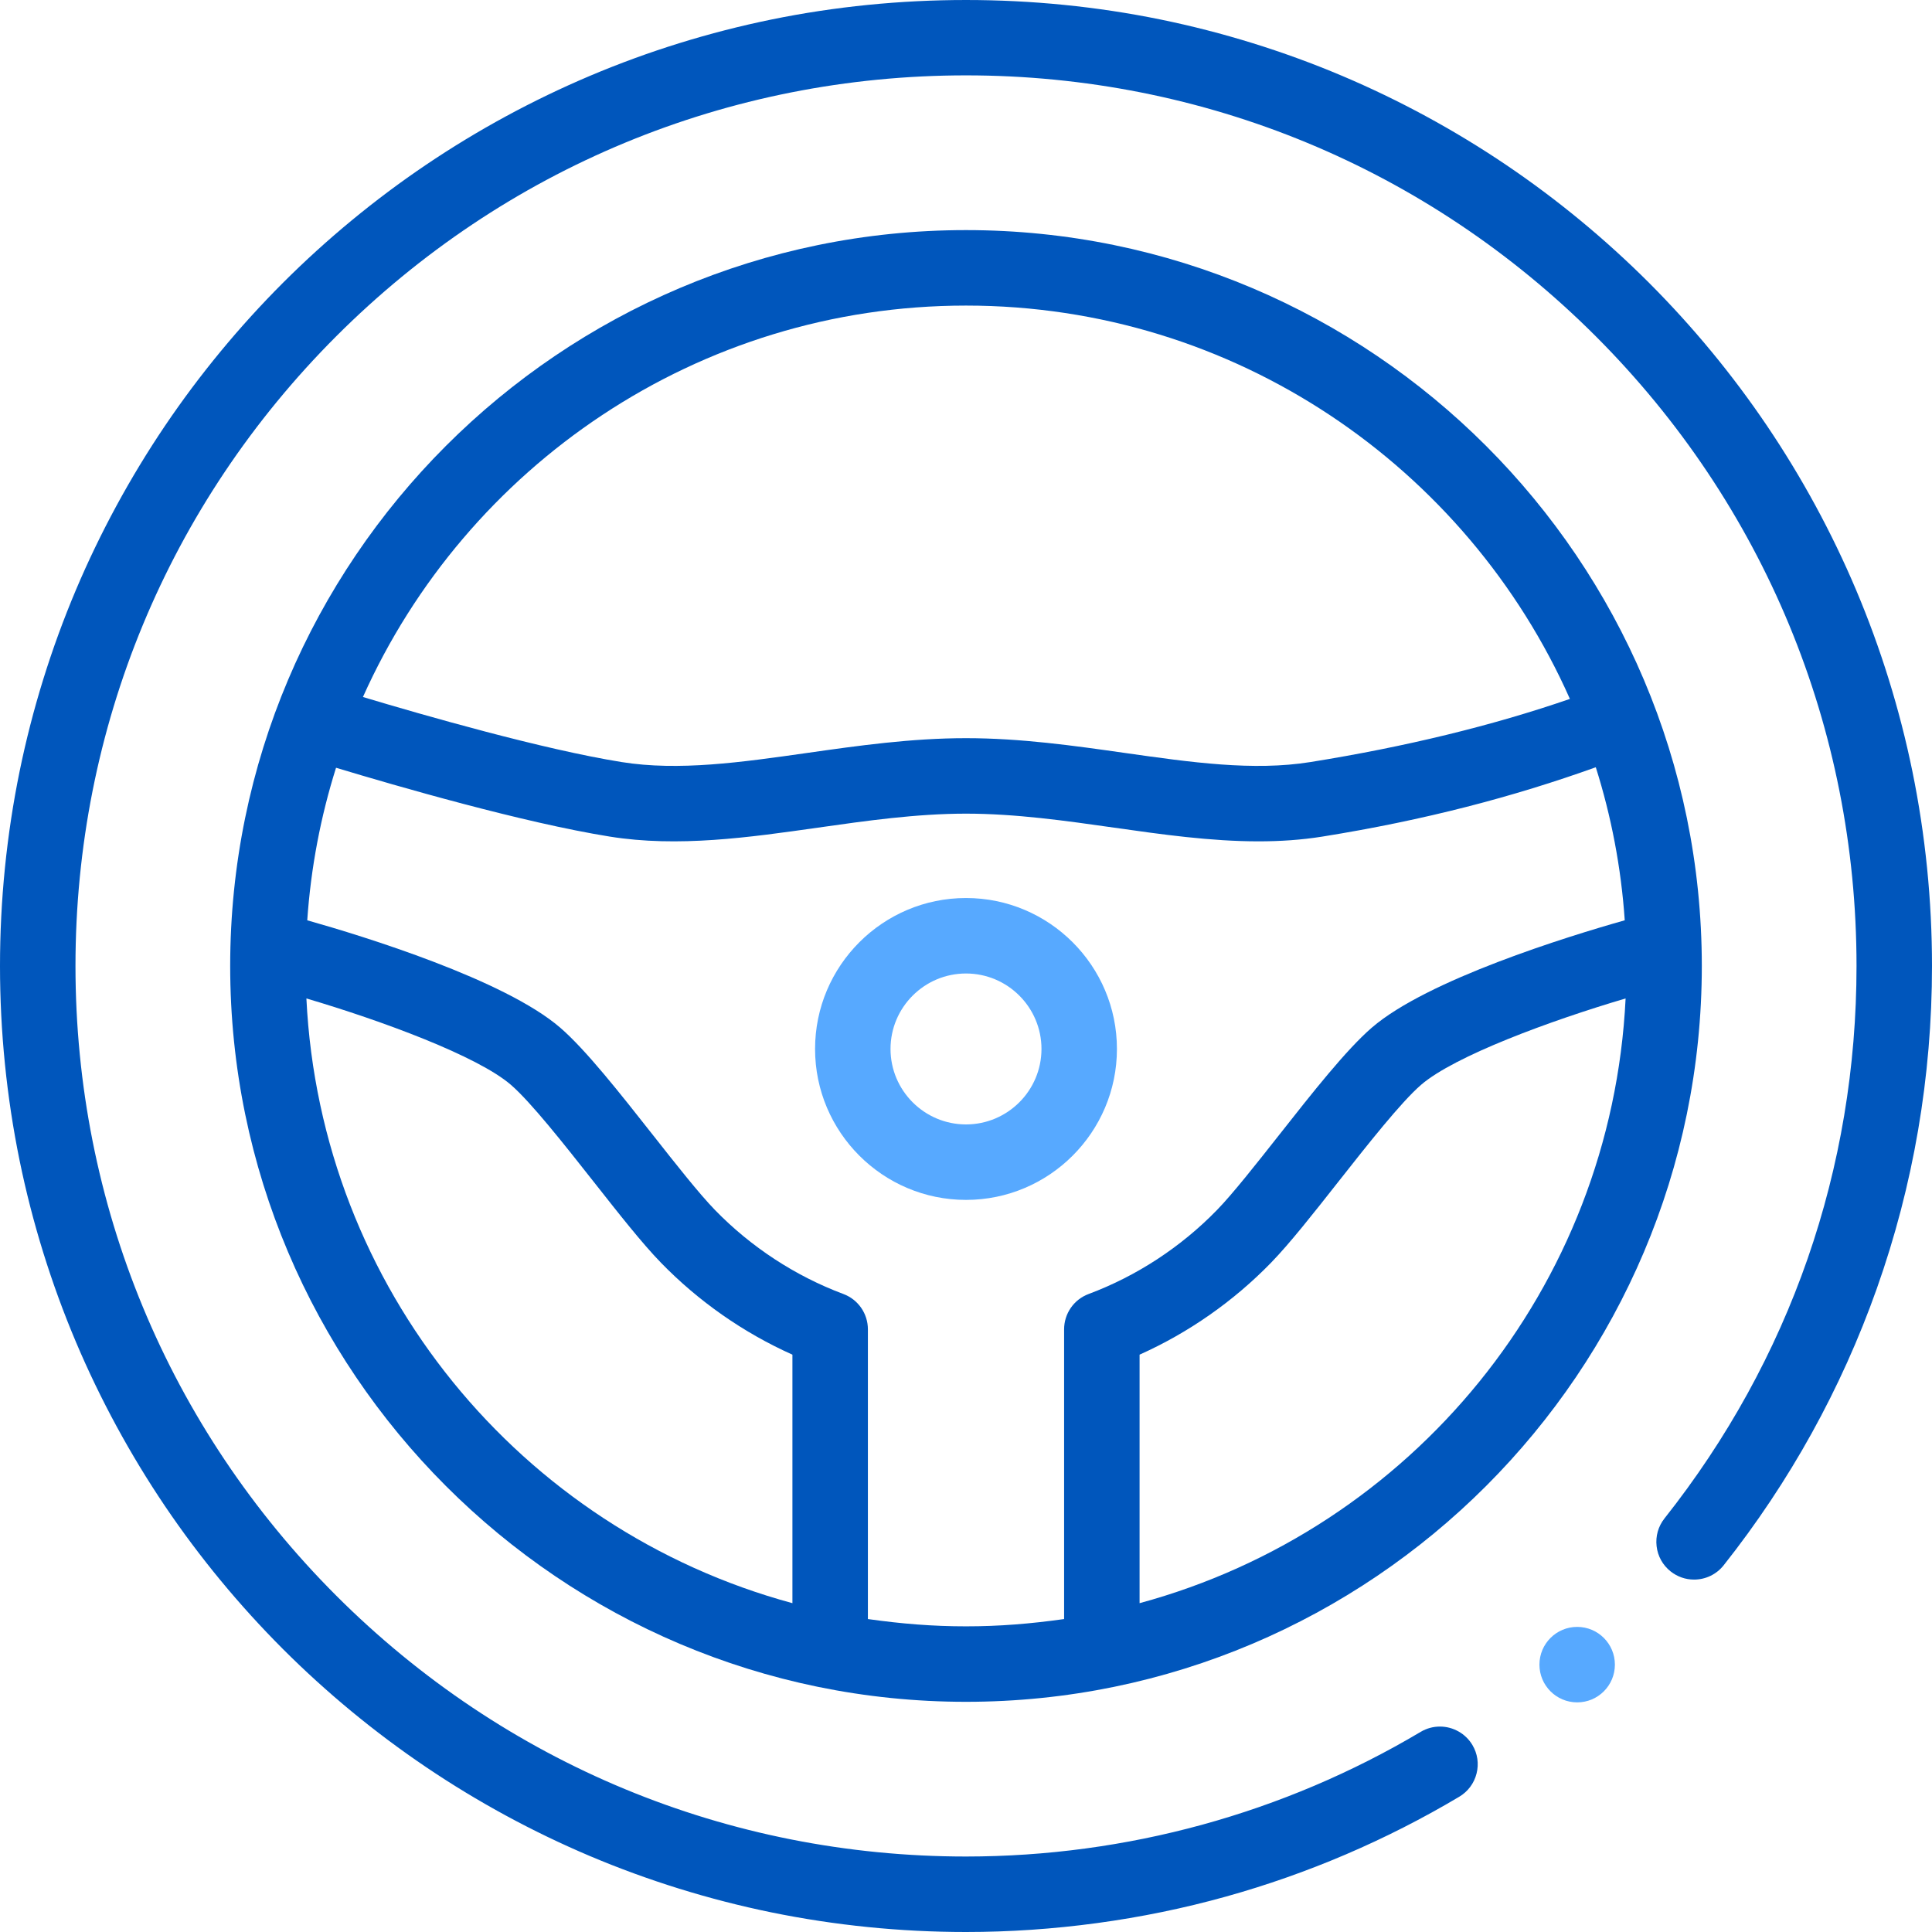 <svg width="90" height="90" viewBox="0 0 90 90" fill="none" xmlns="http://www.w3.org/2000/svg">
<path d="M45 10.719C26.099 10.719 10.723 26.096 10.723 44.998C10.723 63.899 26.099 79.277 45 79.277C63.901 79.277 79.277 63.899 79.277 44.998C79.277 26.096 63.901 10.719 45 10.719ZM45 14.235C57.537 14.235 68.345 21.775 73.132 32.558C69.522 33.803 65.466 34.791 61.041 35.5C58.387 35.926 55.479 35.513 52.4 35.075C50.02 34.737 47.559 34.387 45 34.387C42.441 34.387 39.98 34.737 37.6 35.075C34.521 35.513 31.613 35.926 28.959 35.5C25.293 34.913 19.756 33.324 16.907 32.469C21.714 21.733 32.497 14.235 45 14.235ZM36.914 74.682C24.258 71.251 14.931 60.011 14.273 46.512C17.774 47.544 22.245 49.193 23.798 50.534C24.733 51.342 26.281 53.306 27.646 55.039C28.817 56.526 29.921 57.93 30.787 58.819C32.534 60.617 34.629 62.083 36.914 63.105V74.682ZM49.57 61.927V75.422C47.988 75.644 46.551 75.761 45 75.761C43.449 75.761 42.012 75.644 40.43 75.422V61.927C40.43 61.193 39.977 60.537 39.289 60.28C37.052 59.444 34.984 58.092 33.308 56.368C32.571 55.61 31.471 54.214 30.408 52.864C28.874 50.916 27.287 48.901 26.097 47.873C23.514 45.642 16.962 43.619 14.313 42.871C14.482 40.412 14.94 38.032 15.654 35.765C18.497 36.624 24.386 38.328 28.402 38.971C31.582 39.483 34.893 39.011 38.095 38.556C40.354 38.235 42.69 37.903 45 37.903C47.31 37.903 49.647 38.235 51.905 38.556C54.12 38.871 56.387 39.193 58.626 39.193C59.624 39.193 60.617 39.129 61.598 38.972C66.384 38.204 70.497 37.119 74.338 35.742C75.057 38.016 75.518 40.404 75.687 42.871C73.037 43.619 66.486 45.642 63.903 47.873C62.713 48.901 61.126 50.916 59.592 52.864C58.528 54.214 57.428 55.61 56.69 56.369C55.014 58.092 52.949 59.444 50.711 60.28C50.023 60.537 49.57 61.193 49.57 61.927ZM53.086 74.682V63.105C55.371 62.083 57.465 60.617 59.212 58.82C60.078 57.93 61.184 56.526 62.354 55.039C63.72 53.306 65.266 51.342 66.201 50.534C67.754 49.193 72.226 47.544 75.727 46.512C75.07 60.011 65.742 71.251 53.086 74.682Z" fill="#0056BC"/>
<path d="M45 41.833C41.123 41.833 37.969 44.987 37.969 48.865C37.969 52.742 41.123 55.896 45 55.896C48.877 55.896 52.031 52.742 52.031 48.865C52.031 44.987 48.877 41.833 45 41.833ZM45 52.38C43.062 52.38 41.484 50.803 41.484 48.864C41.484 46.926 43.062 45.349 45 45.349C46.938 45.349 48.516 46.926 48.516 48.864C48.516 50.803 46.938 52.38 45 52.38Z" fill="#57A9FF"/>
<path d="M73.471 79.303C74.442 79.303 75.228 78.516 75.228 77.545C75.228 76.574 74.442 75.787 73.471 75.787C72.5 75.787 71.713 76.574 71.713 77.545C71.713 78.516 72.5 79.303 73.471 79.303Z" fill="#57A9FF"/>
<path d="M89.086 35.929C88.494 33.039 87.611 30.196 86.463 27.48C85.335 24.813 83.939 22.242 82.315 19.837C80.705 17.453 78.856 15.214 76.82 13.176C74.783 11.14 72.543 9.291 70.16 7.681C67.755 6.057 65.183 4.661 62.517 3.532C59.801 2.383 56.958 1.502 54.069 0.91C48.139 -0.303 41.861 -0.303 35.931 0.91C33.042 1.502 30.199 2.383 27.483 3.533C24.818 4.661 22.245 6.057 19.84 7.681C17.457 9.291 15.217 11.141 13.18 13.176C11.144 15.214 9.295 17.453 7.685 19.837C6.061 22.242 4.665 24.814 3.537 27.48C2.389 30.196 1.506 33.039 0.914 35.929C0.308 38.892 0 41.944 0 44.998C0 48.051 0.308 51.103 0.914 54.067C1.506 56.957 2.389 59.799 3.537 62.515C4.665 65.18 6.061 67.752 7.685 70.159C9.295 72.542 11.145 74.782 13.18 76.819C15.217 78.855 17.457 80.704 19.841 82.314C22.245 83.939 24.819 85.335 27.483 86.463C30.199 87.611 33.042 88.493 35.932 89.086C38.895 89.692 41.945 90 44.998 90L45 89.991V90C49.043 90 53.188 89.445 57.113 88.349C60.921 87.287 64.576 85.723 67.979 83.698C68.382 83.457 68.668 83.074 68.783 82.62C68.899 82.165 68.831 81.692 68.59 81.288C68.275 80.759 67.695 80.43 67.078 80.43C66.763 80.43 66.454 80.514 66.182 80.676C59.796 84.475 52.473 86.482 45 86.484C33.922 86.482 23.504 82.168 15.666 74.334C7.831 66.495 3.516 56.076 3.516 44.998C3.516 33.919 7.831 23.5 15.666 15.662C23.504 7.827 33.922 3.511 45 3.511C56.078 3.511 66.496 7.827 74.334 15.662C82.169 23.5 86.484 33.919 86.484 44.998C86.484 54.443 83.39 63.343 77.539 70.733C77.247 71.103 77.117 71.561 77.171 72.029C77.224 72.495 77.458 72.912 77.825 73.203C78.14 73.451 78.516 73.583 78.915 73.583C79.457 73.583 79.959 73.34 80.295 72.917C83.375 69.028 85.774 64.695 87.426 60.035C89.135 55.213 90 50.155 90 44.998C90 41.944 89.692 38.892 89.086 35.929Z" fill="#0056BC"/>
</svg>
